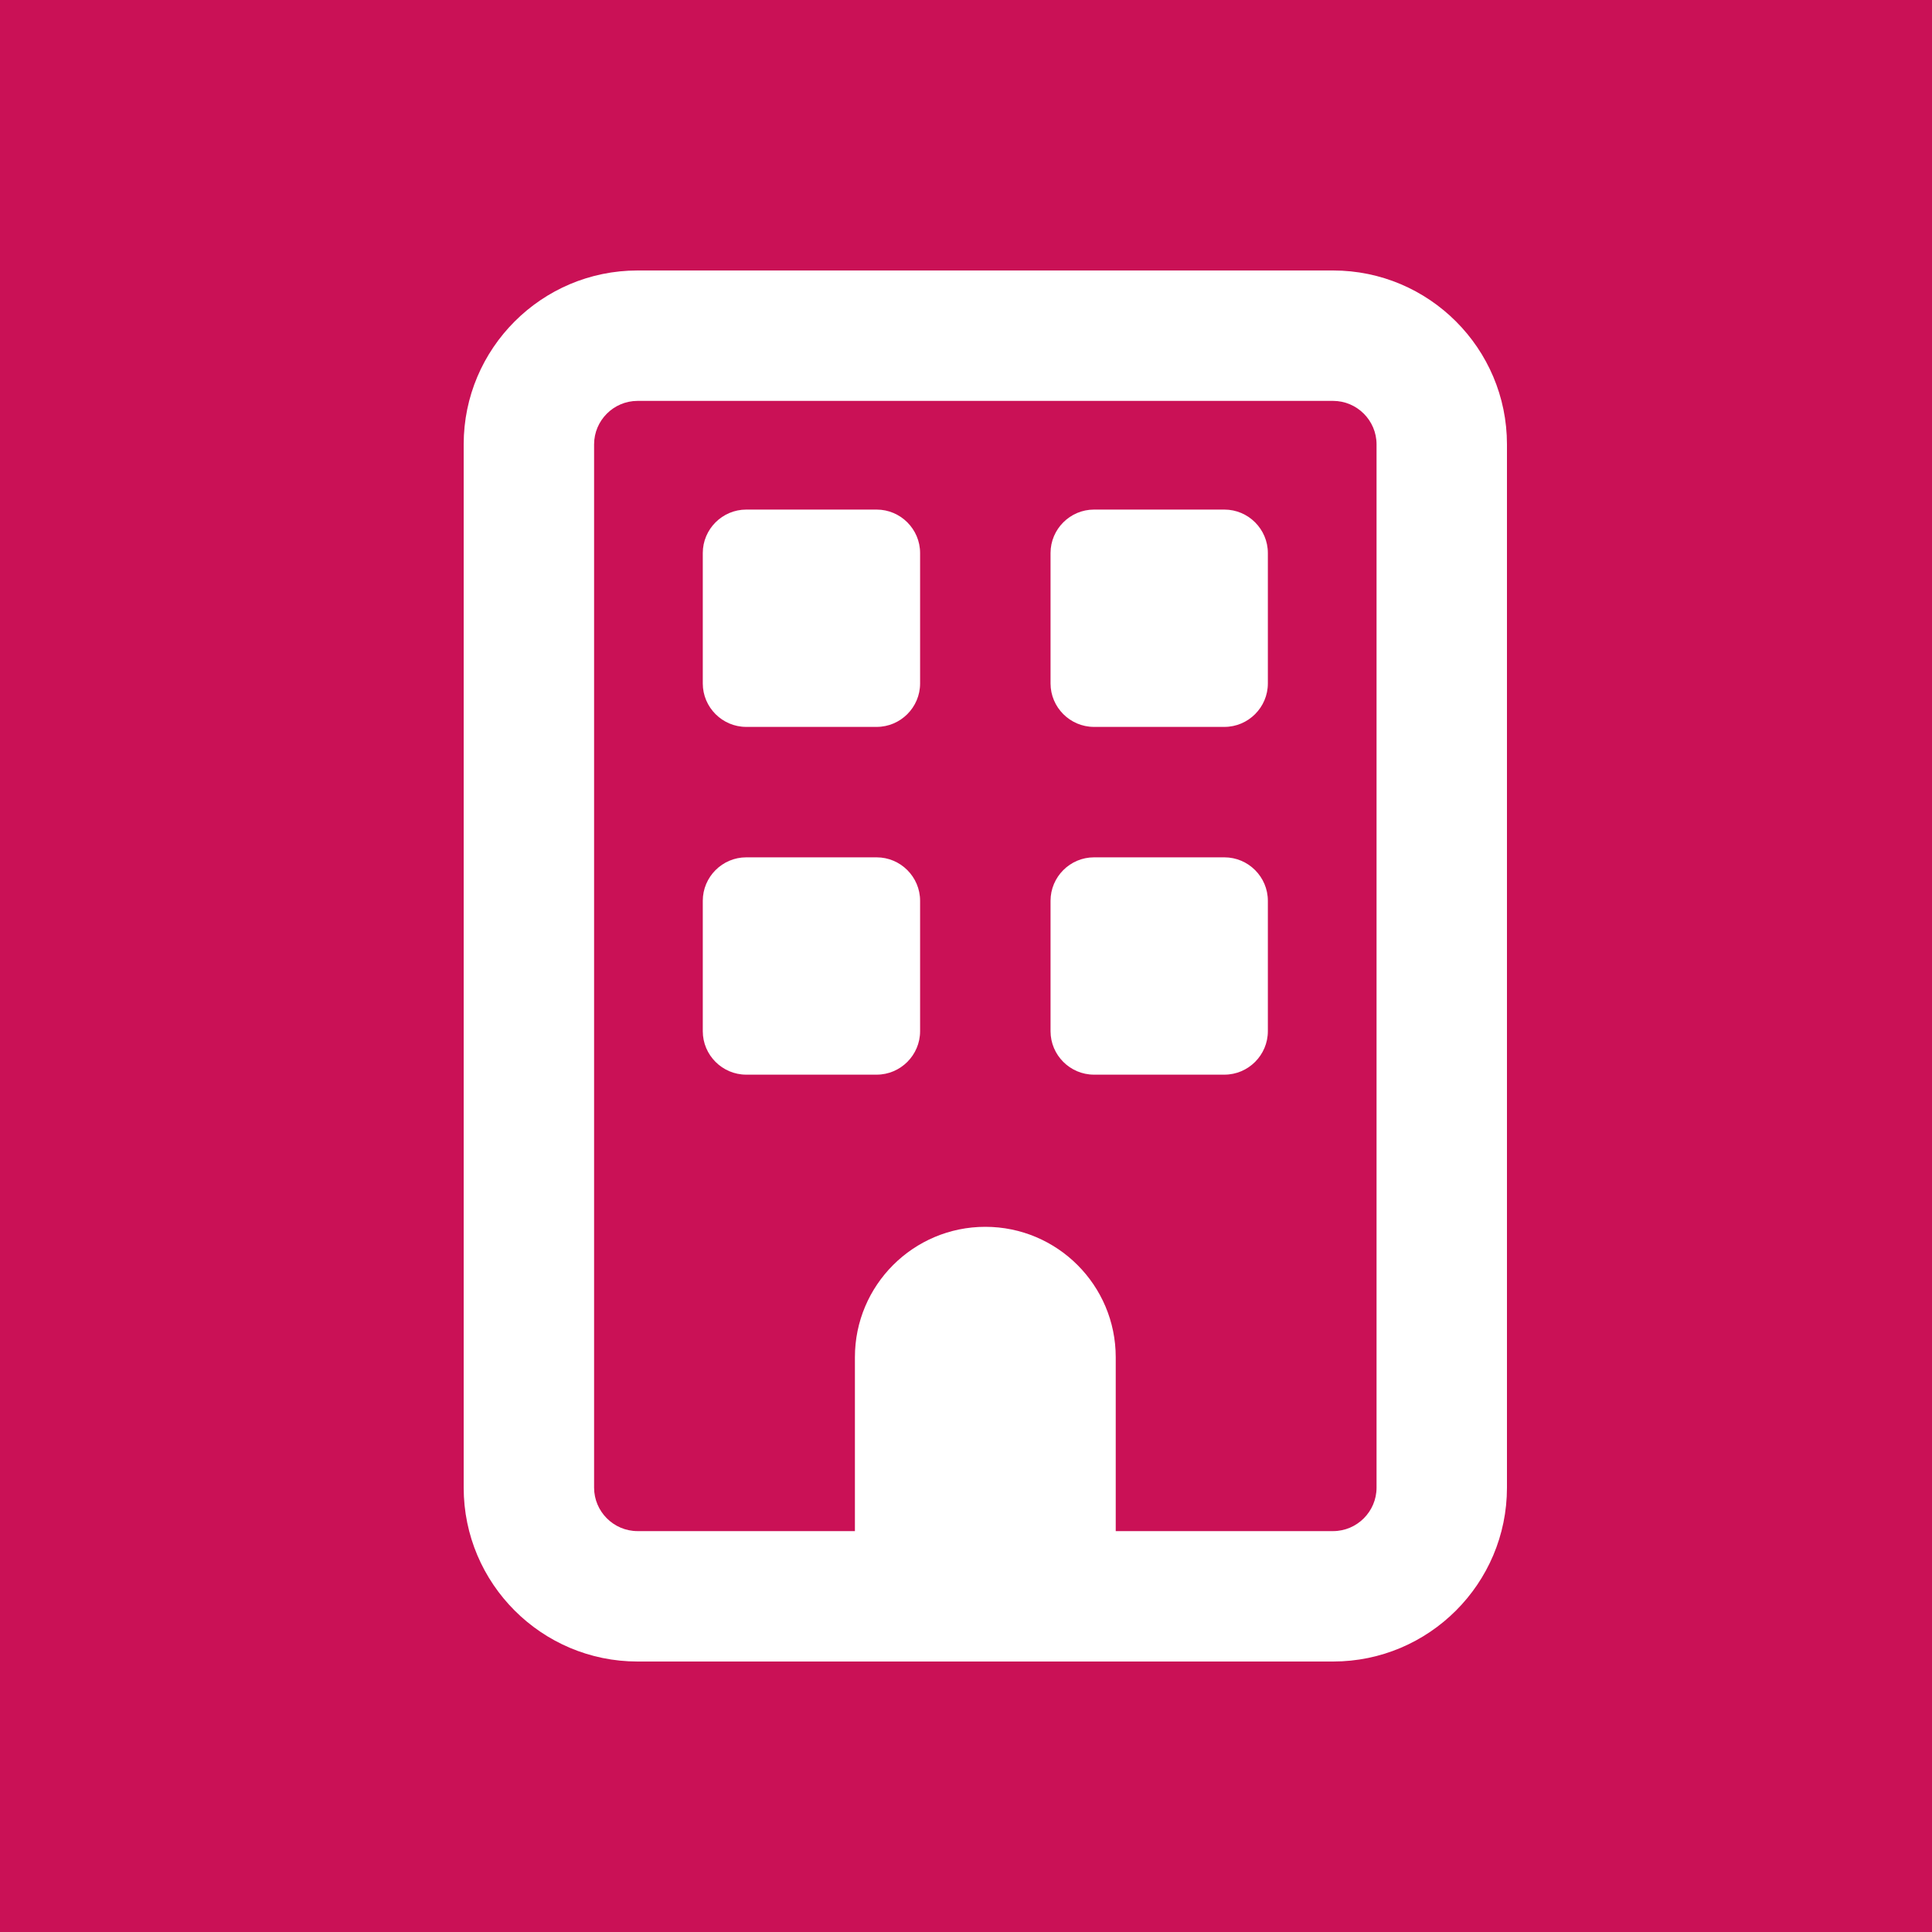 <svg width="50" height="50" viewBox="0 0 50 50" fill="none" xmlns="http://www.w3.org/2000/svg">
<rect width="50" height="50" fill="#CA1156"/>
<g clip-path="url(#clip0_26_10)">
<path d="M16.5 10.375C15.881 10.375 15.375 10.881 15.375 11.5V38.5C15.375 39.119 15.881 39.625 16.5 39.625H22.125V35.125C22.125 33.262 23.637 31.75 25.5 31.75C27.363 31.75 28.875 33.262 28.875 35.125V39.625H34.5C35.119 39.625 35.625 39.119 35.625 38.5V11.5C35.625 10.881 35.119 10.375 34.5 10.375H16.5ZM12 11.5C12 9.018 14.018 7 16.5 7H34.5C36.982 7 39 9.018 39 11.5V38.5C39 40.982 36.982 43 34.5 43H16.5C14.018 43 12 40.982 12 38.5V11.5ZM18.188 14.312C18.188 13.694 18.694 13.188 19.312 13.188H22.688C23.306 13.188 23.812 13.694 23.812 14.312V17.688C23.812 18.306 23.306 18.812 22.688 18.812H19.312C18.694 18.812 18.188 18.306 18.188 17.688V14.312ZM28.312 13.188H31.688C32.306 13.188 32.812 13.694 32.812 14.312V17.688C32.812 18.306 32.306 18.812 31.688 18.812H28.312C27.694 18.812 27.188 18.306 27.188 17.688V14.312C27.188 13.694 27.694 13.188 28.312 13.188ZM18.188 23.312C18.188 22.694 18.694 22.188 19.312 22.188H22.688C23.306 22.188 23.812 22.694 23.812 23.312V26.688C23.812 27.306 23.306 27.812 22.688 27.812H19.312C18.694 27.812 18.188 27.306 18.188 26.688V23.312ZM28.312 22.188H31.688C32.306 22.188 32.812 22.694 32.812 23.312V26.688C32.812 27.306 32.306 27.812 31.688 27.812H28.312C27.694 27.812 27.188 27.306 27.188 26.688V23.312C27.188 22.694 27.694 22.188 28.312 22.188Z" fill="white"/>
</g>
<defs>
<clipPath id="clip0_26_10">
<rect width="27" height="36" fill="white" transform="translate(12 7)"/>
</clipPath>
</defs>
</svg>
